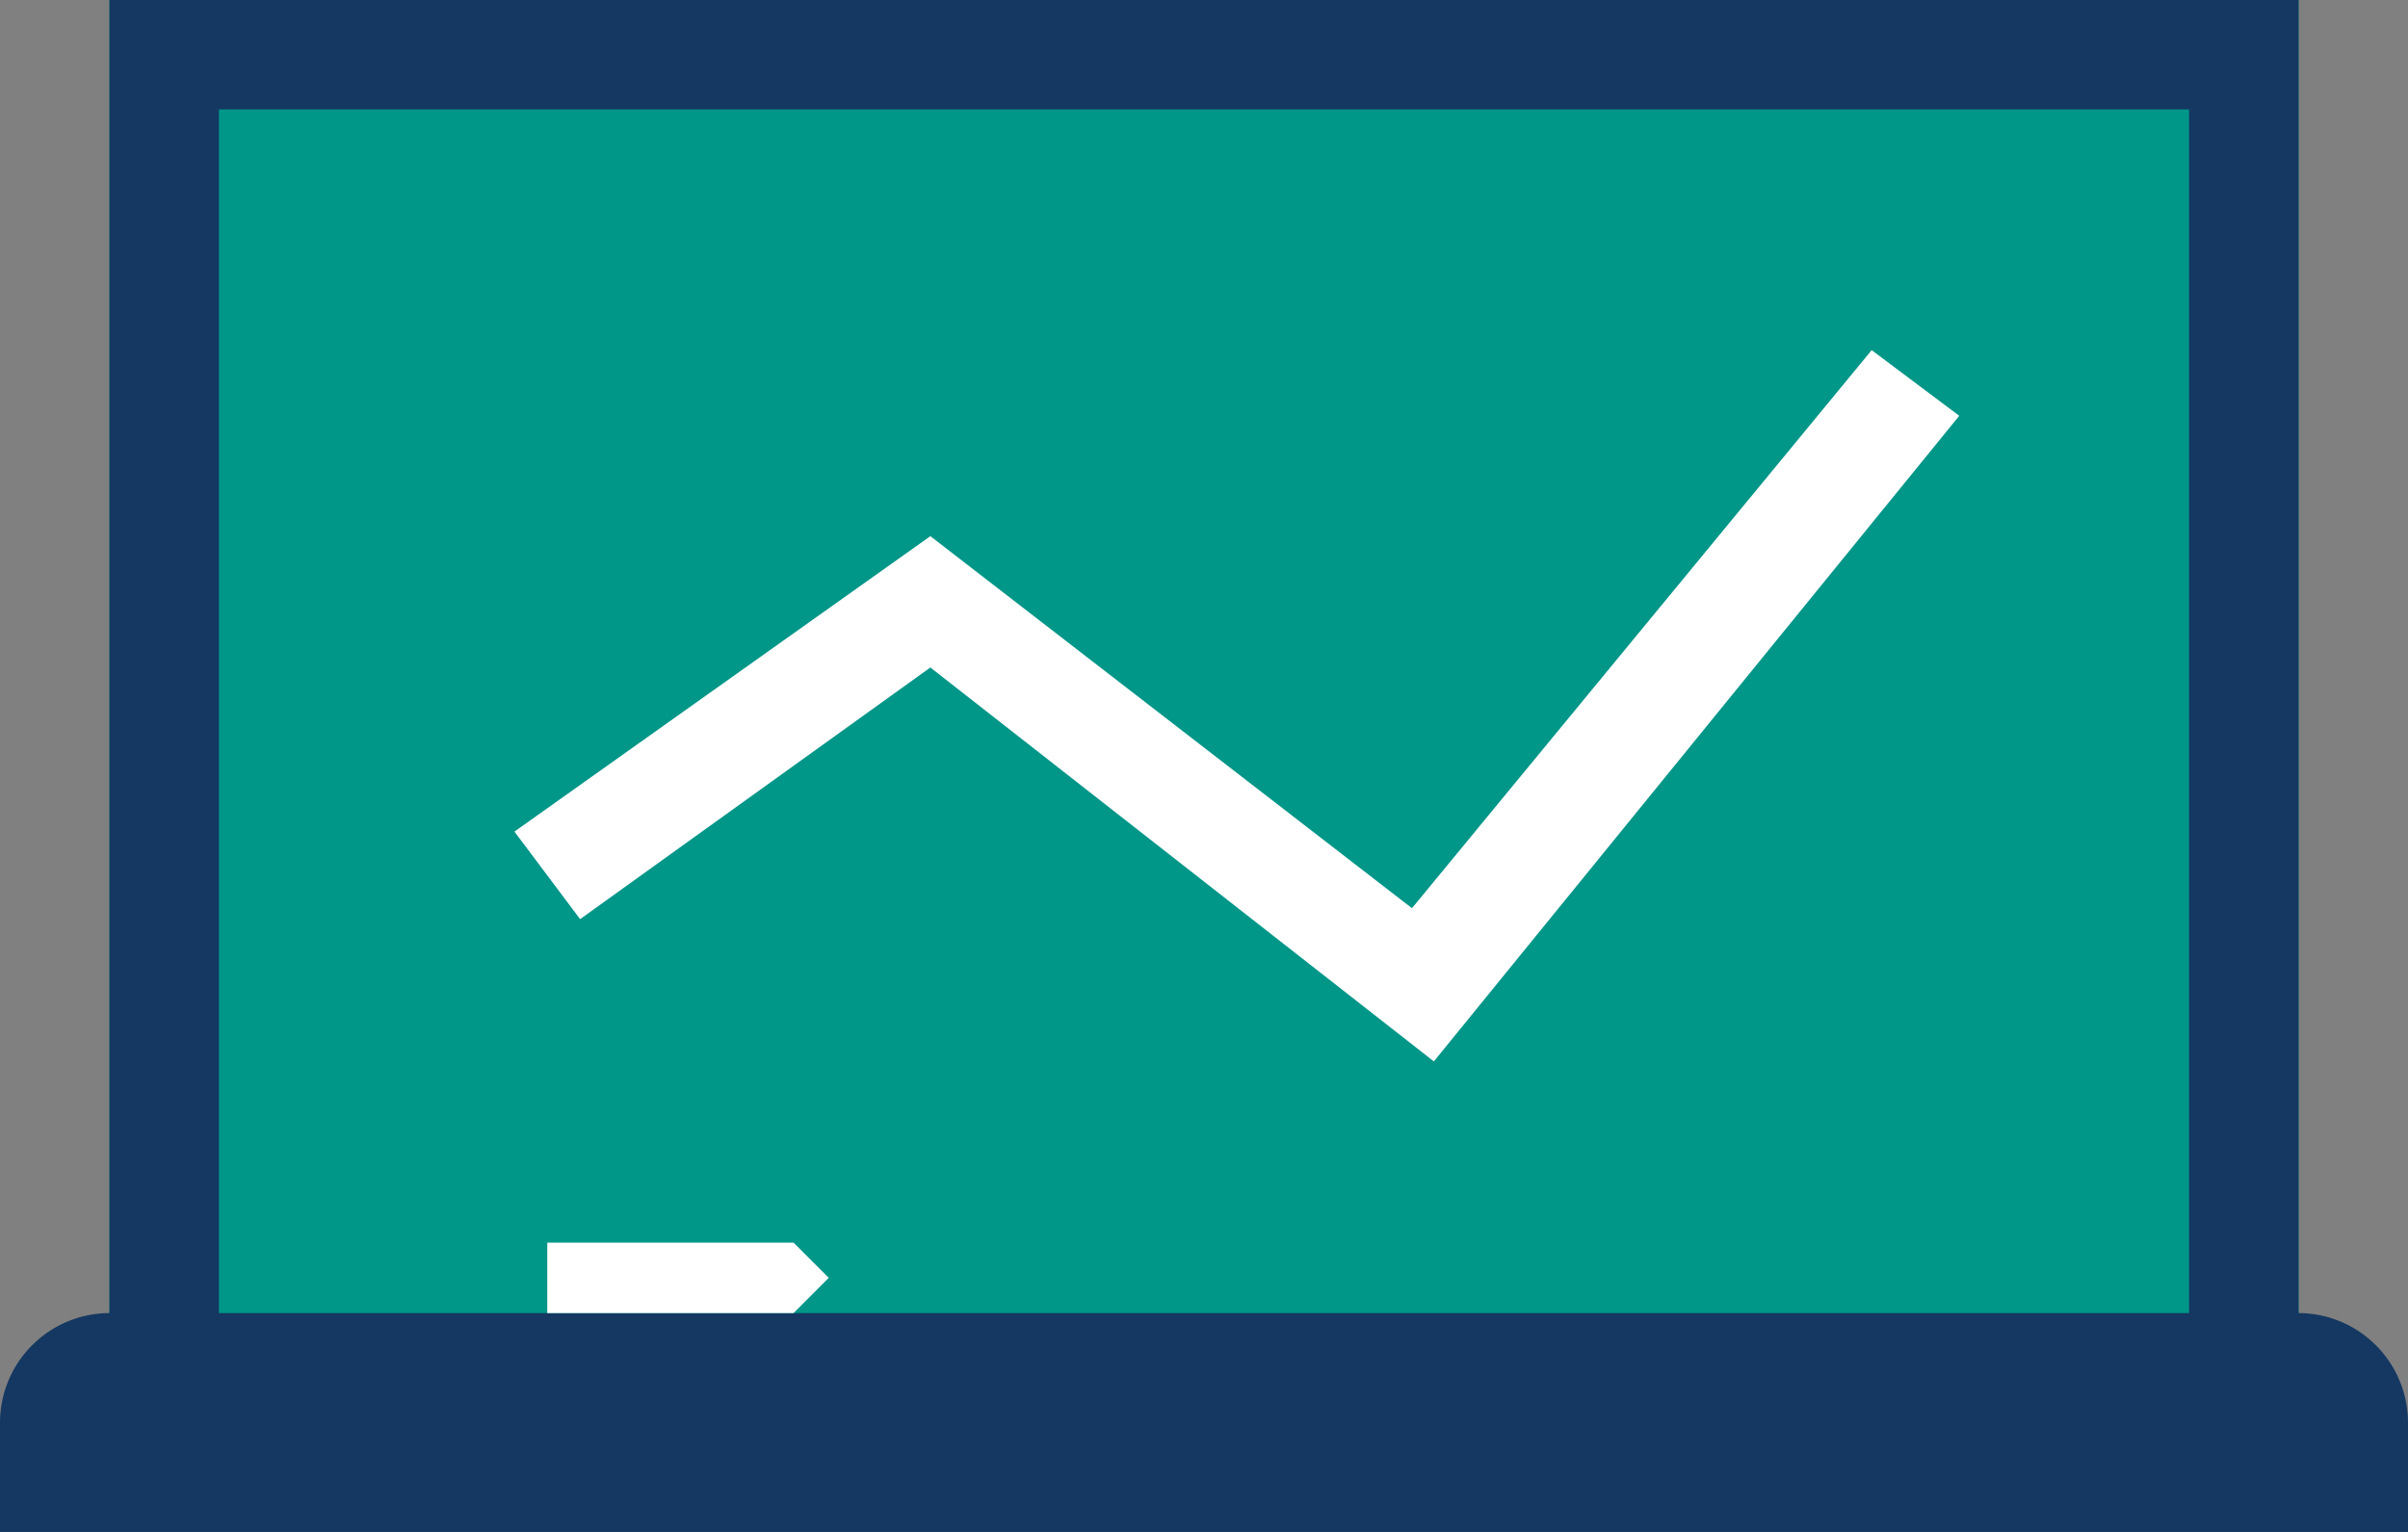 <svg xmlns="http://www.w3.org/2000/svg" width="44" height="28" viewBox="0 0 44 28">
  <rect x="0" y="0" width="44" height="28" fill="#808080" stroke="none"/>
  <g id="surface1" transform="translate(-2 -10)">
    <path id="Path_50887" data-name="Path 50887" d="M4,10H44V35H4Z" fill="#009688"/>
    <path id="Path_50889" data-name="Path 50889" d="M42,12V35H6V12H42m2-2H4V35H44Z" fill="#143861"/>
    <path id="Path_50890" data-name="Path 50890" d="M46,38V36a2.006,2.006,0,0,0-2-2H4a2.006,2.006,0,0,0-2,2v2Z" fill="#143861"/>
    <path id="Path_50891" data-name="Path 50891" d="M28.2,29.4,19,22.2l-6.4,4.6-1.2-1.6L19,19.8l8.8,6.8,8.4-10.2,1.6,1.2Z" fill="#fff"/>
    <path id="Path_50892" data-name="Path 50892" d="M16.5,33.287H12V32h4.5l.643.643Z" transform="translate(0 0.713)" fill="#fff"/>
  </g>
</svg>
